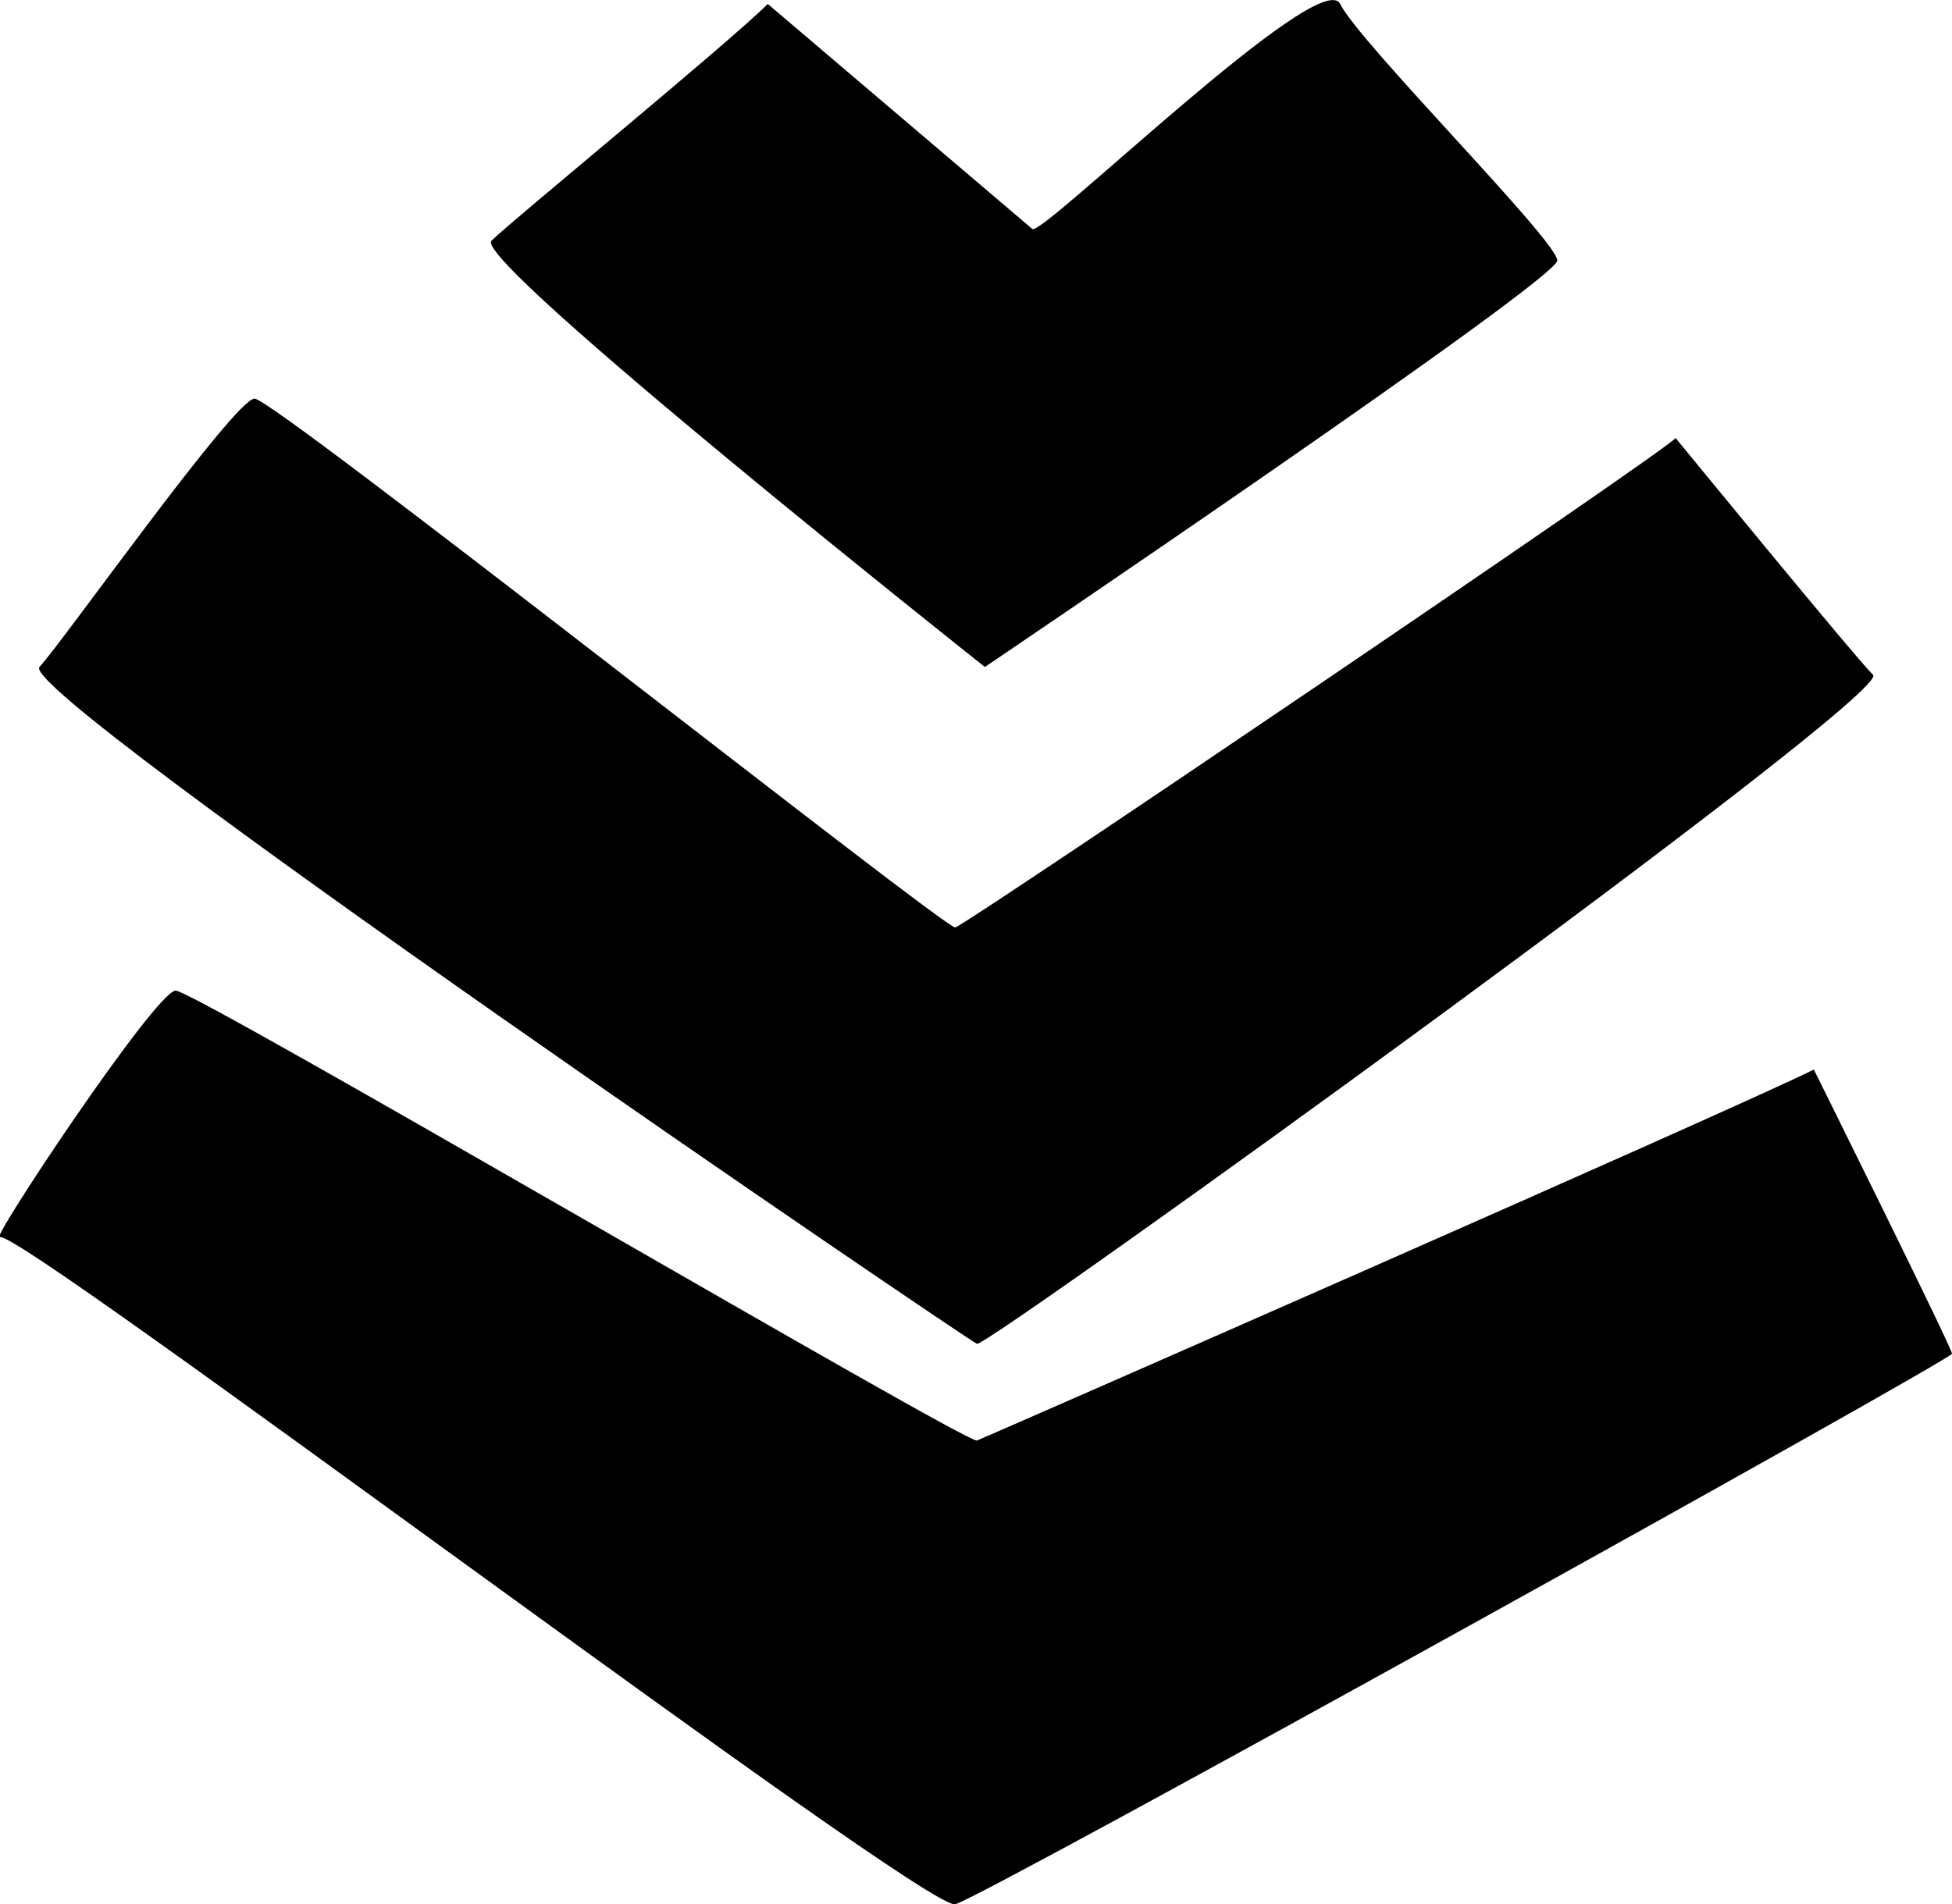 <svg id="Layer_3" data-name="Layer 3" xmlns="http://www.w3.org/2000/svg" viewBox="0 0 98.9 96.5"><path d="M52.4,13.4C52.8,13.9,67,0,68,2S79,14,79,15,50,35.6,50,35.6,24,15,25,14,37,4,39,2ZM85,24c-1,1-36,24.7-36.5,24.8S14,22,13,22,3.3,34.3,2.1,35.6s47,34.1,47.5,34.3S96,37,95,36,85,24,85,24Zm7,32c-4,2-41.9,18.6-42.4,18.8S10,52,9,52-.7,65.1.1,64.5,47,98.7,48.5,98.3,99,70.7,99,70.4,92,56,92,56Z" transform="translate(-0.1 -1.8)"/></svg>